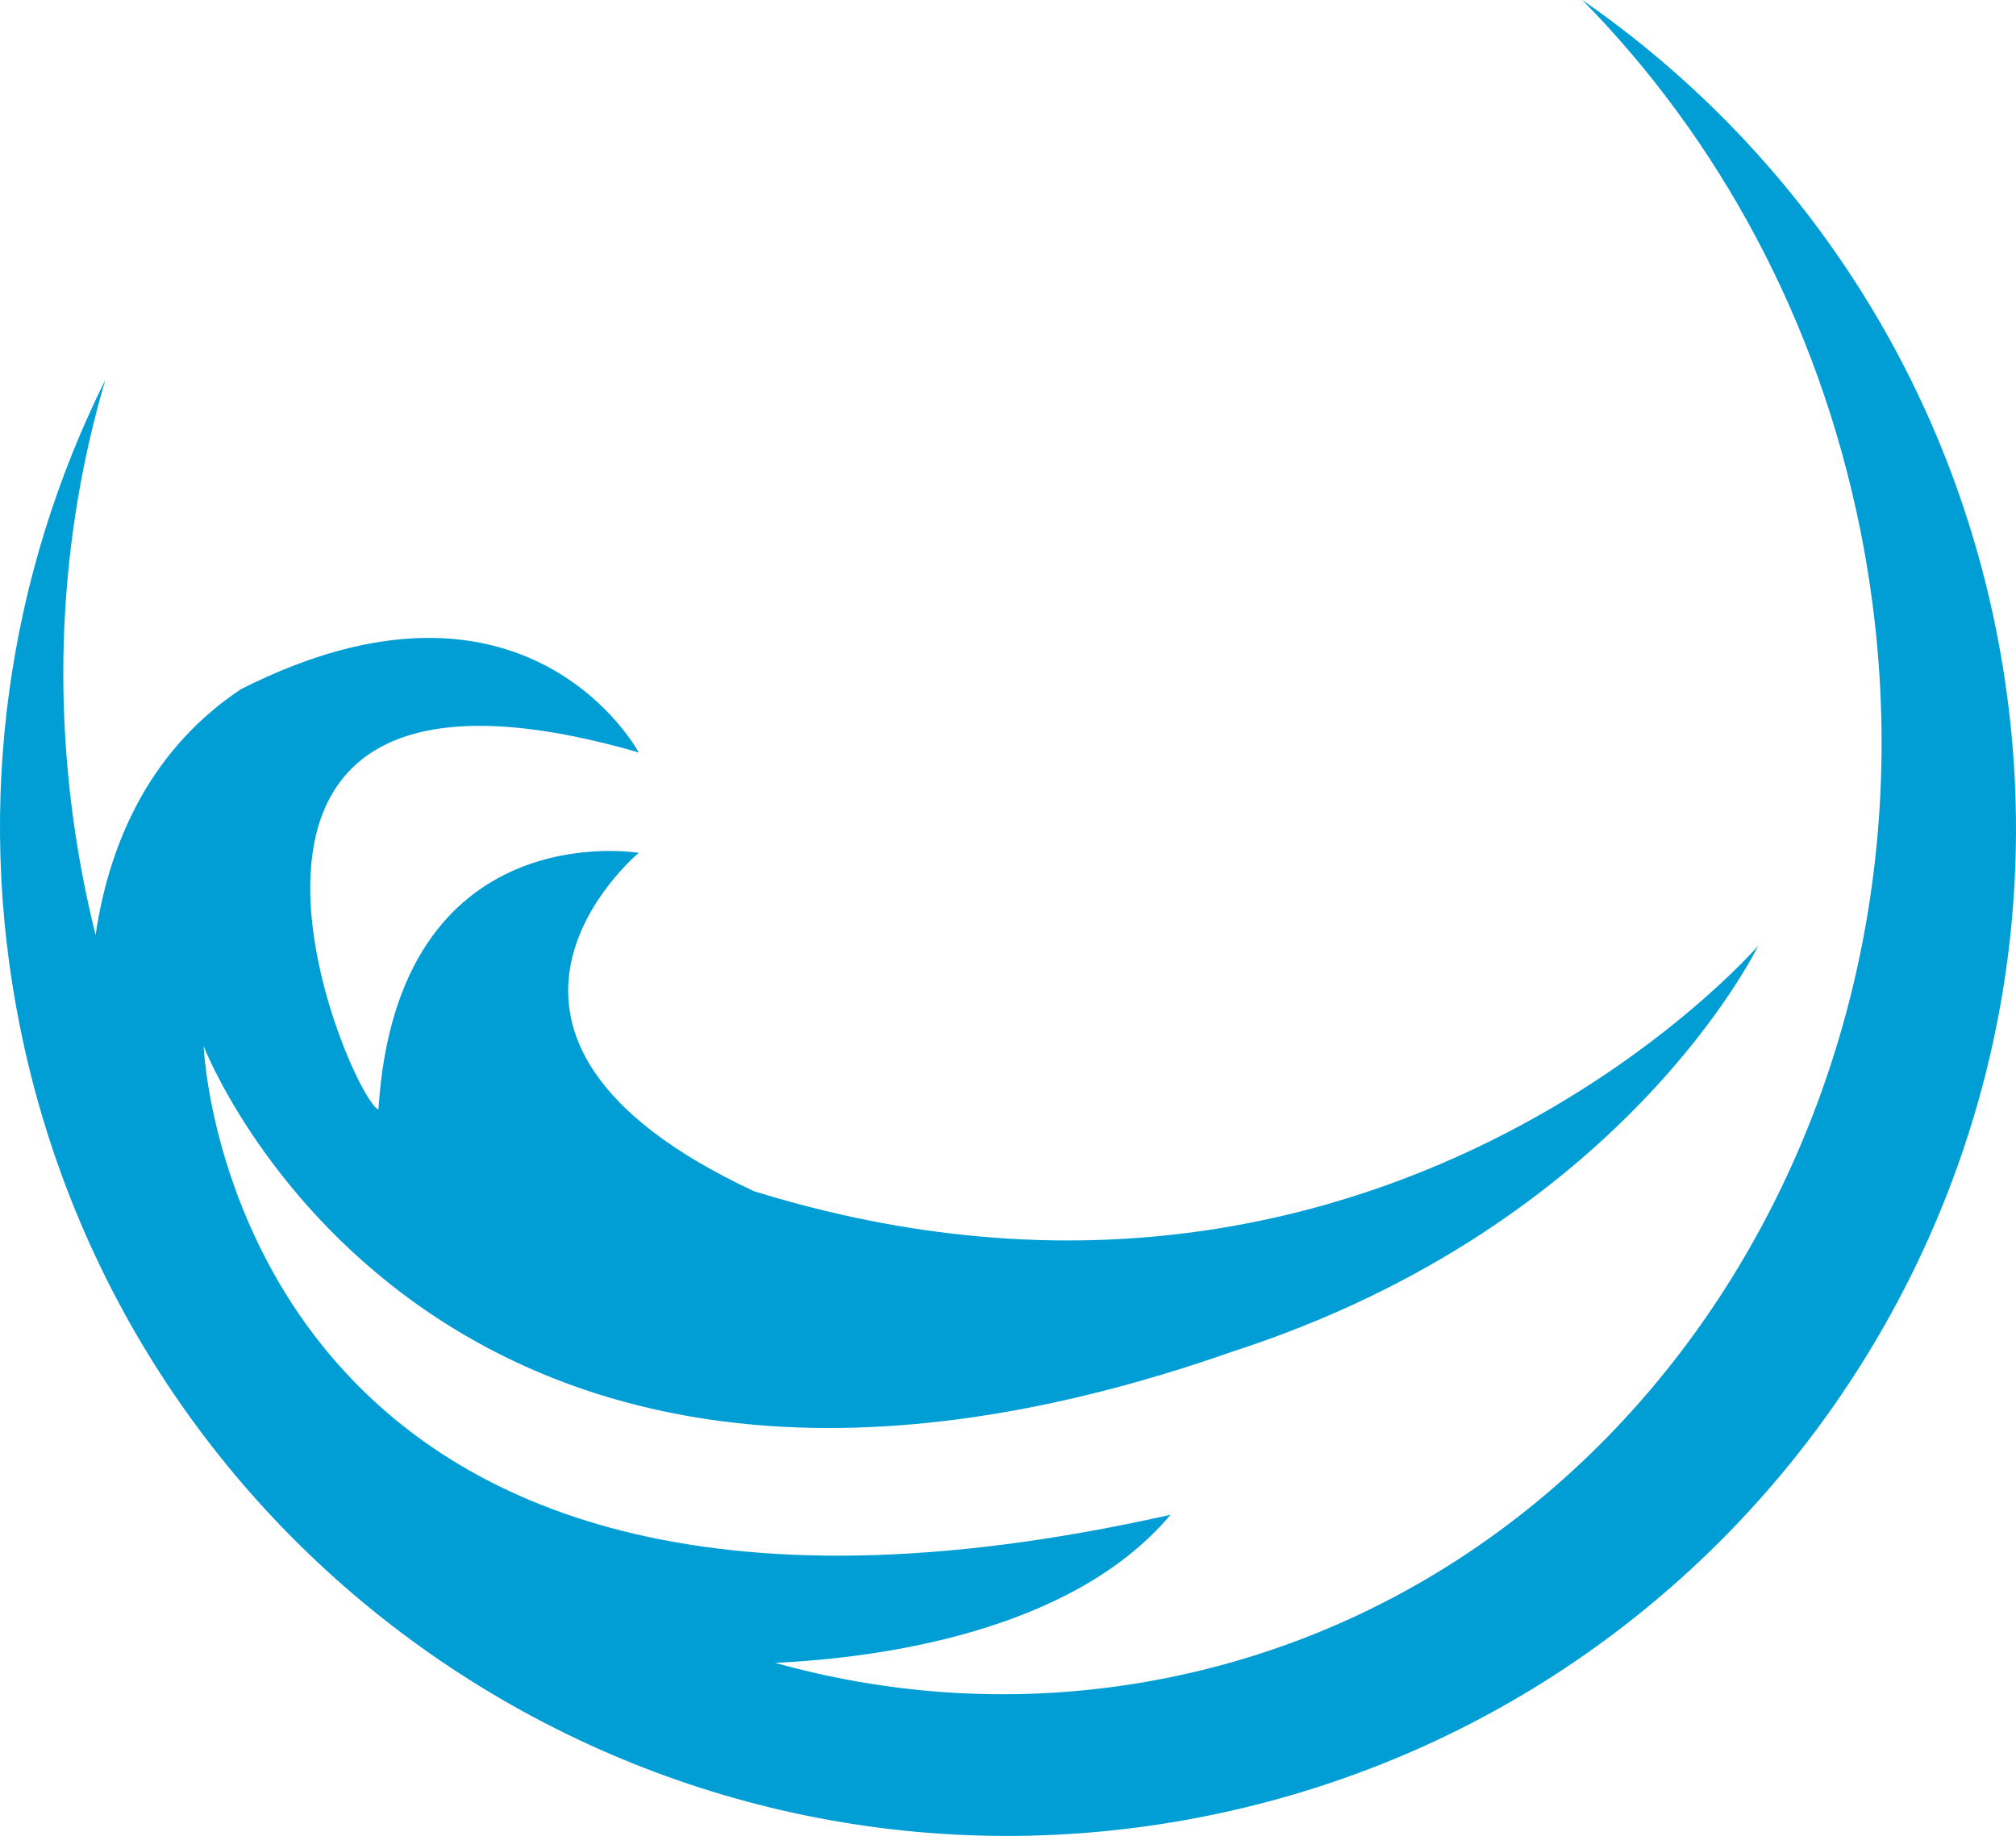 <svg version="1.1" id="图层_1" x="0px" y="0px" width="187.354px" height="170.636px" viewBox="0 0 187.354 170.636" enable-background="new 0 0 187.354 170.636" xml:space="preserve" xmlns="http://www.w3.org/2000/svg" xmlns:xlink="http://www.w3.org/1999/xlink" xmlns:xml="http://www.w3.org/XML/1998/namespace">
  <path fill="#009ED5" d="M185.491,58.462C180.516,33.761,166.242,13.306,147.051,0c12.597,12.803,21.896,29.705,25.821,49.194
	c10.026,49.772-18.781,97.562-64.344,106.74c-12.437,2.505-24.835,1.869-36.495-1.385c9.288-0.433,27.476-2.732,36.752-13.765
	c-87.438,19.7-89.858-43.546-89.858-43.546s21.082,54.605,95.733,28.34c36.289-11.751,48.731-37.672,48.731-37.672
	s-35.252,40.782-93.314,22.811c-31.104-14.516-10.714-31.45-10.714-31.45s-22.465-3.802-24.192,23.847
	c-2.42-0.691-22.465-46.657,24.192-33.179c0,0-10.368-19.354-36.98-5.875C14.35,69.416,10.246,77.688,8.882,86.899
	c-0.367-1.474-0.704-2.962-1.007-4.467C4.58,66.074,5.48,49.934,9.789,35.305C0.848,53.279-2.41,74.25,1.861,95.454
	c10.216,50.709,59.604,83.534,110.312,73.319S195.707,109.17,185.491,58.462z" class="color c1"/>
</svg>